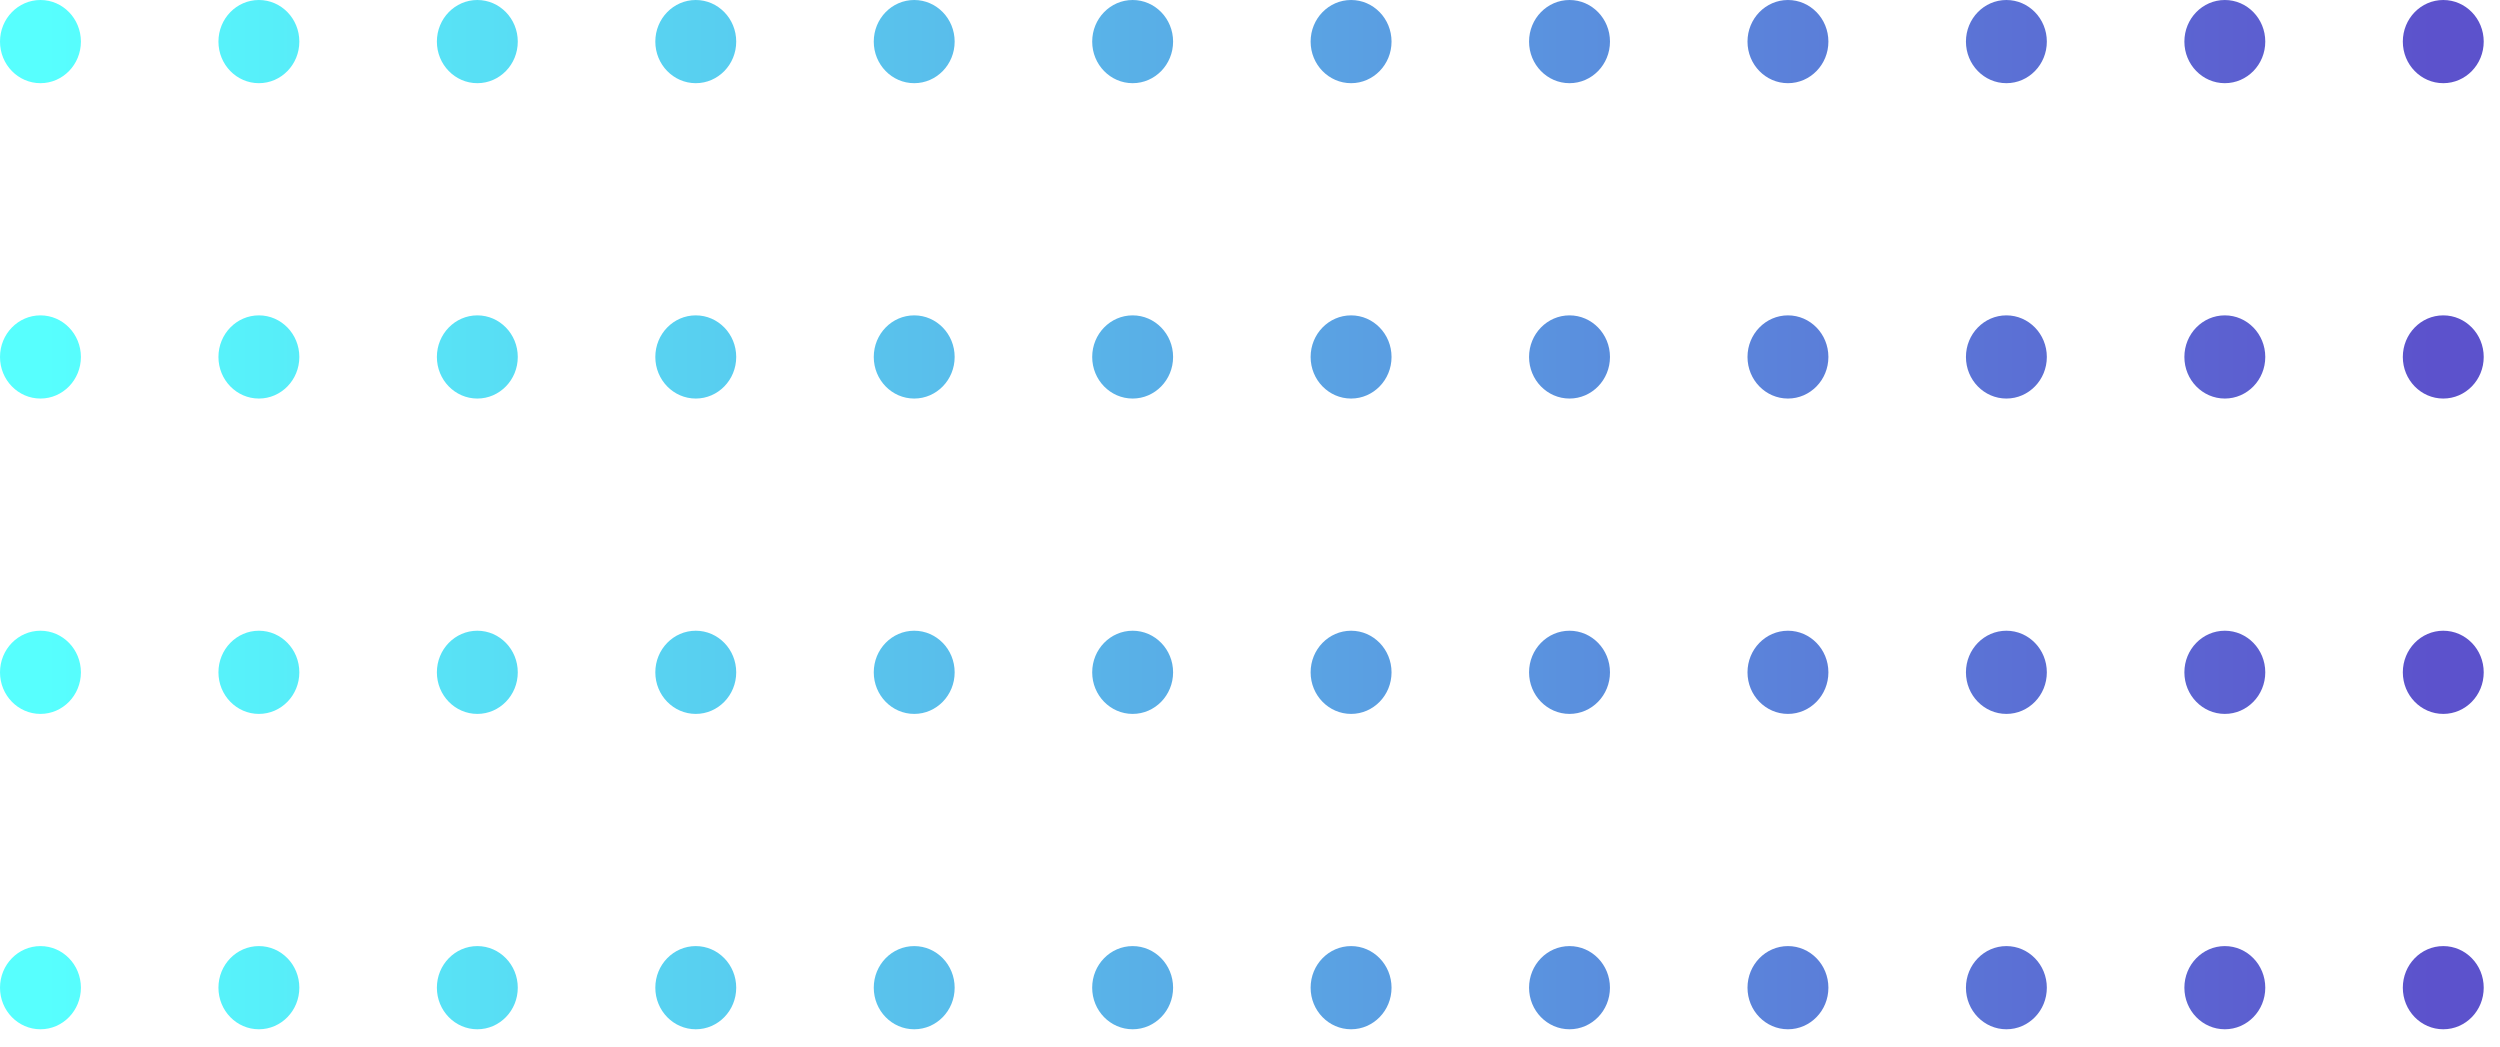 <svg width="117" height="49" viewBox="0 0 117 49" fill="none" xmlns="http://www.w3.org/2000/svg">
<path fill-rule="evenodd" clip-rule="evenodd" d="M1.893 48.17C2.939 48.17 3.786 47.299 3.786 46.224C3.786 45.149 2.939 44.277 1.893 44.277C0.848 44.277 -7.37249e-06 45.149 -7.46389e-06 46.224C-7.5553e-06 47.299 0.848 48.17 1.893 48.17ZM3.786 31.465C3.786 32.54 2.939 33.411 1.893 33.411C0.848 33.411 0 32.54 0 31.465C0 30.39 0.848 29.518 1.893 29.518C2.939 29.518 3.786 30.39 3.786 31.465ZM1.893 18.652C2.939 18.652 3.786 17.781 3.786 16.706C3.786 15.631 2.939 14.759 1.893 14.759C0.848 14.759 0 15.631 0 16.706C0 17.781 0.848 18.652 1.893 18.652ZM1.893 3.893C2.939 3.893 3.786 3.022 3.786 1.947C3.786 0.872 2.939 3.17768e-05 1.893 3.16828e-05C0.848 3.15888e-05 0 0.872 0 1.947C0 3.022 0.848 3.893 1.893 3.893ZM14.009 1.947C14.009 3.022 13.162 3.893 12.116 3.893C11.071 3.893 10.223 3.022 10.223 1.947C10.223 0.872 11.071 3.25078e-05 12.116 3.26018e-05C13.162 3.26958e-05 14.009 0.872 14.009 1.947ZM12.116 18.652C13.162 18.652 14.009 17.781 14.009 16.706C14.009 15.631 13.162 14.759 12.116 14.759C11.071 14.759 10.223 15.631 10.223 16.706C10.223 17.781 11.071 18.652 12.116 18.652ZM14.009 31.465C14.009 32.54 13.162 33.411 12.116 33.411C11.071 33.411 10.223 32.54 10.223 31.465C10.223 30.39 11.071 29.518 12.116 29.518C13.162 29.518 14.009 30.39 14.009 31.465ZM12.116 48.17C13.162 48.17 14.009 47.299 14.009 46.224C14.009 45.149 13.162 44.277 12.116 44.277C11.07 44.277 10.223 45.149 10.223 46.224C10.223 47.299 11.07 48.17 12.116 48.17ZM24.232 1.947C24.232 3.022 23.385 3.893 22.339 3.893C21.294 3.893 20.446 3.022 20.446 1.947C20.446 0.872 21.294 3.34268e-05 22.339 3.35208e-05C23.385 3.36147e-05 24.232 0.872 24.232 1.947ZM22.339 18.652C23.385 18.652 24.232 17.781 24.232 16.706C24.232 15.631 23.385 14.759 22.339 14.759C21.294 14.759 20.446 15.631 20.446 16.706C20.446 17.781 21.294 18.652 22.339 18.652ZM24.232 31.465C24.232 32.54 23.385 33.411 22.339 33.411C21.294 33.411 20.446 32.54 20.446 31.465C20.446 30.39 21.294 29.518 22.339 29.518C23.385 29.518 24.232 30.39 24.232 31.465ZM22.339 48.17C23.385 48.17 24.232 47.299 24.232 46.224C24.232 45.149 23.385 44.277 22.339 44.277C21.294 44.277 20.446 45.149 20.446 46.224C20.446 47.299 21.294 48.17 22.339 48.17ZM34.455 1.947C34.455 3.022 33.608 3.893 32.562 3.893C31.517 3.893 30.669 3.022 30.669 1.947C30.669 0.872 31.517 3.81604e-05 32.562 3.82544e-05C33.608 3.83484e-05 34.455 0.872 34.455 1.947ZM32.562 18.652C33.607 18.652 34.455 17.781 34.455 16.706C34.455 15.631 33.607 14.759 32.562 14.759C31.516 14.759 30.669 15.631 30.669 16.706C30.669 17.781 31.516 18.652 32.562 18.652ZM34.455 31.465C34.455 32.54 33.607 33.411 32.562 33.411C31.516 33.411 30.669 32.54 30.669 31.465C30.669 30.39 31.516 29.518 32.562 29.518C33.607 29.518 34.455 30.39 34.455 31.465ZM32.562 48.17C33.607 48.17 34.455 47.299 34.455 46.224C34.455 45.149 33.607 44.277 32.562 44.277C31.516 44.277 30.669 45.149 30.669 46.224C30.669 47.299 31.516 48.17 32.562 48.17ZM44.678 1.947C44.678 3.022 43.83 3.893 42.785 3.893C41.739 3.893 40.892 3.022 40.892 1.947C40.892 0.872 41.739 3.145e-05 42.785 3.1544e-05C43.83 3.1638e-05 44.678 0.872 44.678 1.947ZM42.785 18.652C43.83 18.652 44.678 17.781 44.678 16.706C44.678 15.631 43.83 14.759 42.785 14.759C41.739 14.759 40.892 15.631 40.892 16.706C40.892 17.781 41.739 18.652 42.785 18.652ZM44.678 31.465C44.678 32.54 43.83 33.411 42.785 33.411C41.739 33.411 40.892 32.54 40.892 31.465C40.892 30.39 41.739 29.518 42.785 29.518C43.83 29.518 44.678 30.39 44.678 31.465ZM42.785 48.17C43.83 48.17 44.678 47.299 44.678 46.224C44.678 45.149 43.83 44.277 42.785 44.277C41.739 44.277 40.892 45.149 40.892 46.224C40.892 47.299 41.739 48.17 42.785 48.17ZM54.901 1.947C54.901 3.022 54.053 3.893 53.008 3.893C51.962 3.893 51.115 3.022 51.115 1.947C51.115 0.872 51.962 3.2369e-05 53.008 3.2463e-05C54.053 3.2557e-05 54.901 0.872 54.901 1.947ZM53.008 18.652C54.053 18.652 54.901 17.781 54.901 16.706C54.901 15.631 54.053 14.759 53.008 14.759C51.962 14.759 51.115 15.631 51.115 16.706C51.115 17.781 51.962 18.652 53.008 18.652ZM54.901 31.465C54.901 32.54 54.053 33.411 53.008 33.411C51.962 33.411 51.115 32.54 51.115 31.465C51.115 30.39 51.962 29.518 53.008 29.518C54.053 29.518 54.901 30.39 54.901 31.465ZM53.008 48.17C54.053 48.17 54.901 47.299 54.901 46.224C54.901 45.149 54.053 44.277 53.008 44.277C51.962 44.277 51.114 45.149 51.114 46.224C51.114 47.299 51.962 48.17 53.008 48.17ZM65.124 1.947C65.124 3.022 64.276 3.893 63.231 3.893C62.185 3.893 61.337 3.022 61.337 1.947C61.337 0.872 62.185 3.3288e-05 63.231 3.33819e-05C64.276 3.34759e-05 65.124 0.872 65.124 1.947ZM63.231 18.652C64.276 18.652 65.124 17.781 65.124 16.706C65.124 15.631 64.276 14.759 63.231 14.759C62.185 14.759 61.337 15.631 61.337 16.706C61.337 17.781 62.185 18.652 63.231 18.652ZM65.124 31.465C65.124 32.54 64.276 33.411 63.231 33.411C62.185 33.411 61.337 32.54 61.337 31.465C61.337 30.39 62.185 29.518 63.231 29.518C64.276 29.518 65.124 30.39 65.124 31.465ZM63.23 48.17C64.276 48.17 65.124 47.299 65.124 46.224C65.124 45.149 64.276 44.277 63.23 44.277C62.185 44.277 61.337 45.149 61.337 46.224C61.337 47.299 62.185 48.17 63.23 48.17ZM75.347 1.947C75.347 3.022 74.499 3.893 73.453 3.893C72.408 3.893 71.56 3.022 71.56 1.947C71.56 0.872 72.408 3.80216e-05 73.453 3.81156e-05C74.499 3.82096e-05 75.347 0.872 75.347 1.947ZM73.453 18.652C74.499 18.652 75.347 17.781 75.347 16.706C75.347 15.631 74.499 14.759 73.453 14.759C72.408 14.759 71.56 15.631 71.56 16.706C71.56 17.781 72.408 18.652 73.453 18.652ZM75.347 31.465C75.347 32.54 74.499 33.411 73.453 33.411C72.408 33.411 71.56 32.54 71.56 31.465C71.56 30.39 72.408 29.518 73.453 29.518C74.499 29.518 75.347 30.39 75.347 31.465ZM73.453 48.17C74.499 48.17 75.346 47.299 75.346 46.224C75.346 45.149 74.499 44.277 73.453 44.277C72.408 44.277 71.56 45.149 71.56 46.224C71.56 47.299 72.408 48.17 73.453 48.17ZM85.569 1.947C85.569 3.022 84.722 3.893 83.676 3.893C82.631 3.893 81.783 3.022 81.783 1.947C81.783 0.872 82.631 3.51259e-05 83.676 3.52199e-05C84.722 3.53138e-05 85.569 0.872 85.569 1.947ZM83.676 18.652C84.722 18.652 85.569 17.781 85.569 16.706C85.569 15.631 84.722 14.759 83.676 14.759C82.631 14.759 81.783 15.631 81.783 16.706C81.783 17.781 82.631 18.652 83.676 18.652ZM85.569 31.465C85.569 32.54 84.722 33.411 83.676 33.411C82.631 33.411 81.783 32.54 81.783 31.465C81.783 30.39 82.631 29.518 83.676 29.518C84.722 29.518 85.569 30.39 85.569 31.465ZM83.676 48.17C84.722 48.17 85.569 47.299 85.569 46.224C85.569 45.149 84.722 44.277 83.676 44.277C82.631 44.277 81.783 45.149 81.783 46.224C81.783 47.299 82.631 48.17 83.676 48.17ZM95.792 1.947C95.792 3.022 94.945 3.893 93.899 3.893C92.854 3.893 92.006 3.022 92.006 1.947C92.006 0.872 92.854 3.22301e-05 93.899 3.23241e-05C94.945 3.24181e-05 95.792 0.872 95.792 1.947ZM93.899 18.652C94.945 18.652 95.792 17.781 95.792 16.706C95.792 15.631 94.945 14.759 93.899 14.759C92.854 14.759 92.006 15.631 92.006 16.706C92.006 17.781 92.854 18.652 93.899 18.652ZM95.792 31.465C95.792 32.54 94.945 33.411 93.899 33.411C92.854 33.411 92.006 32.54 92.006 31.465C92.006 30.39 92.854 29.518 93.899 29.518C94.945 29.518 95.792 30.39 95.792 31.465ZM93.899 48.17C94.945 48.17 95.792 47.299 95.792 46.224C95.792 45.149 94.945 44.277 93.899 44.277C92.854 44.277 92.006 45.149 92.006 46.224C92.006 47.299 92.854 48.17 93.899 48.17ZM106.015 1.947C106.015 3.022 105.168 3.893 104.122 3.893C103.077 3.893 102.229 3.022 102.229 1.947C102.229 0.872 103.077 3.31491e-05 104.122 3.32431e-05C105.168 3.33371e-05 106.015 0.872 106.015 1.947ZM104.122 18.652C105.168 18.652 106.015 17.781 106.015 16.706C106.015 15.631 105.168 14.759 104.122 14.759C103.077 14.759 102.229 15.631 102.229 16.706C102.229 17.781 103.077 18.652 104.122 18.652ZM106.015 31.465C106.015 32.54 105.168 33.411 104.122 33.411C103.077 33.411 102.229 32.54 102.229 31.465C102.229 30.39 103.077 29.518 104.122 29.518C105.168 29.518 106.015 30.39 106.015 31.465ZM104.122 48.17C105.168 48.17 106.015 47.299 106.015 46.224C106.015 45.149 105.168 44.277 104.122 44.277C103.077 44.277 102.229 45.149 102.229 46.224C102.229 47.299 103.077 48.17 104.122 48.17ZM116.238 1.947C116.238 3.022 115.391 3.893 114.345 3.893C113.299 3.893 112.452 3.022 112.452 1.947C112.452 0.872 113.299 3.78828e-05 114.345 3.79768e-05C115.391 3.80708e-05 116.238 0.872 116.238 1.947ZM114.345 18.652C115.391 18.652 116.238 17.781 116.238 16.706C116.238 15.631 115.391 14.759 114.345 14.759C113.299 14.759 112.452 15.631 112.452 16.706C112.452 17.781 113.299 18.652 114.345 18.652ZM116.238 31.465C116.238 32.54 115.391 33.411 114.345 33.411C113.3 33.411 112.452 32.54 112.452 31.465C112.452 30.39 113.3 29.518 114.345 29.518C115.391 29.518 116.238 30.39 116.238 31.465ZM114.345 48.17C115.391 48.17 116.238 47.299 116.238 46.224C116.238 45.149 115.391 44.277 114.345 44.277C113.299 44.277 112.452 45.149 112.452 46.224C112.452 47.299 113.299 48.17 114.345 48.17Z" fill="url(#paint0_linear)"/>
<defs>
<linearGradient id="paint0_linear" x1="113.861" y1="24.085" x2="2.113" y2="24.085" gradientUnits="userSpaceOnUse">
<stop stop-color="#5C52CC"/>
<stop offset="1" stop-color="#57FFFE"/>
</linearGradient>
</defs>
</svg>
